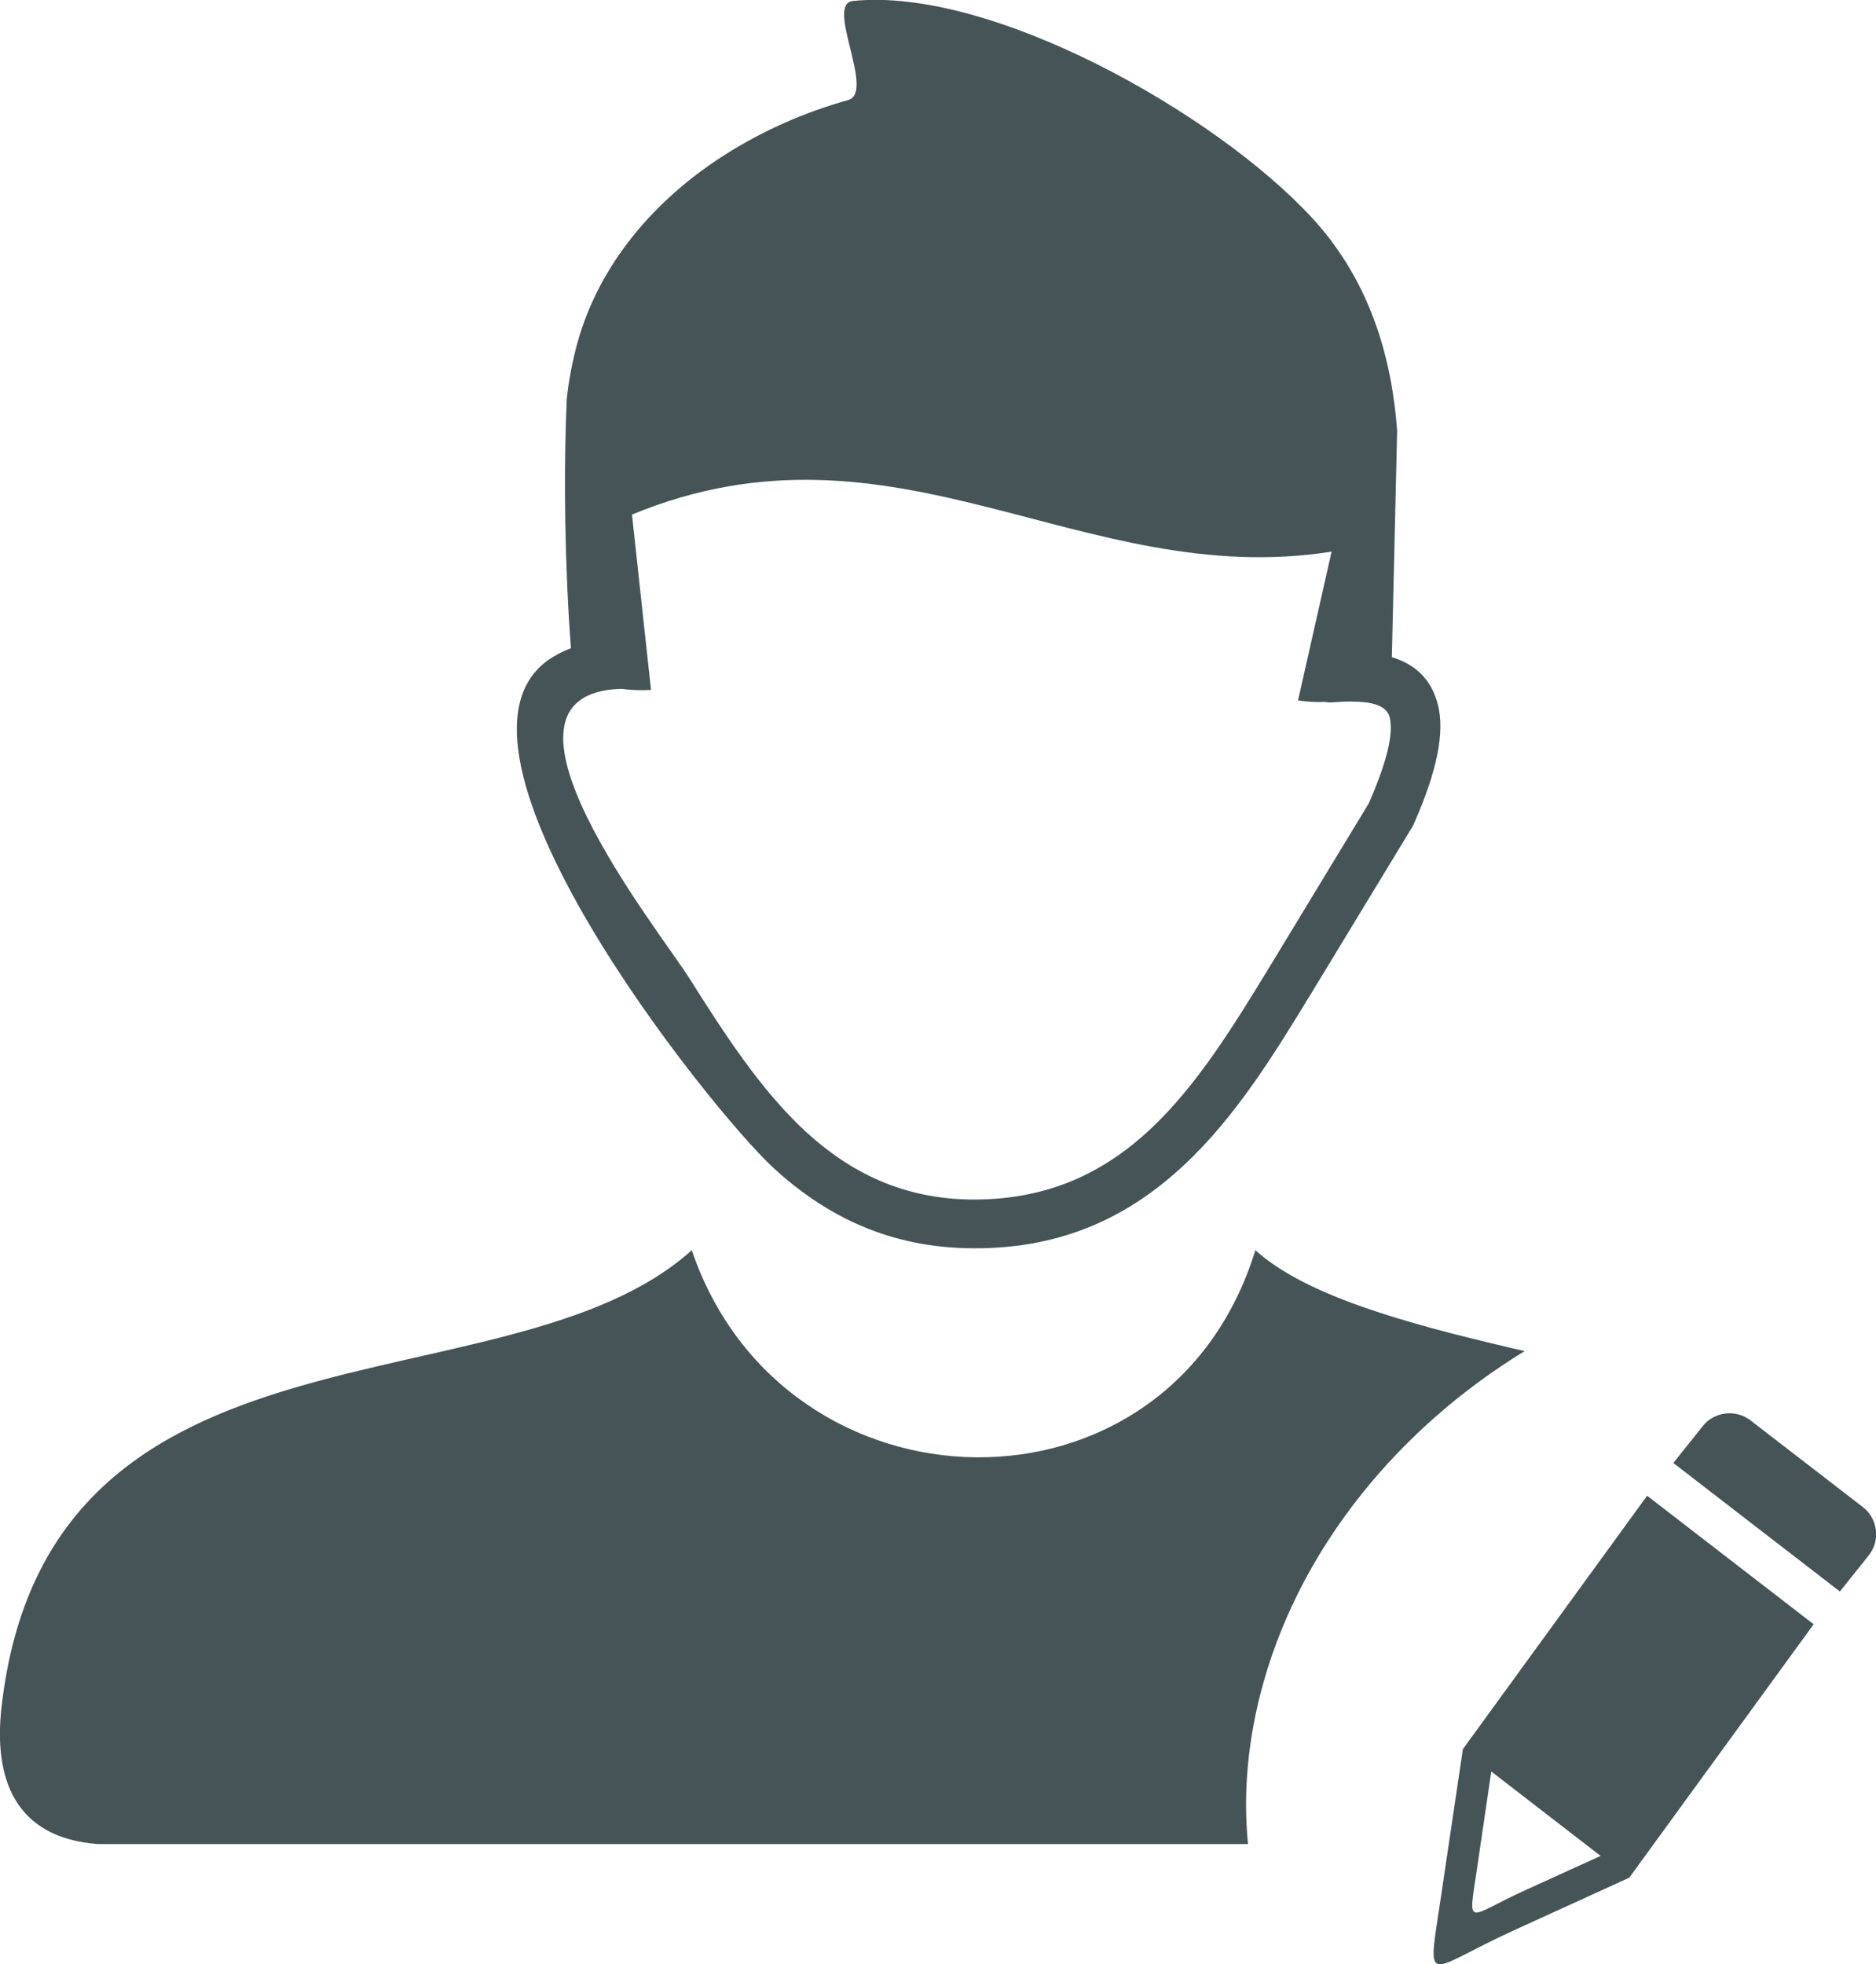 <svg version="1.1" id="Layer_1" xmlns="http://www.w3.org/2000/svg" xmlns:xlink="http://www.w3.org/1999/xlink" x="0px" y="0px" viewBox="0 0 117.37 122.88" style="enable-background:new 0 0 117.37 122.88" xml:space="preserve"><style type="text/css">.st0{fill-rule:evenodd;clip-rule:evenodd;}</style><g><path class="st0" d="M78.08,115.36H6.11c-5.24-0.4-6.5-4.17-6.02-8.52C2.96,81.2,31.72,88.62,43.28,78.21l0,0 c5.76,16.96,29.85,17.59,35.26,0c3.18,2.87,9.48,4.58,15.85,6.08c0.32,0.08,0.65,0.15,1,0.23c-7.77,4.75-13.88,12.08-16.32,20.65 C78.07,108.69,77.76,112.12,78.08,115.36L78.08,115.36z M109.51,88.85l7.04,5.43c0.93,0.72,1.1,2.06,0.39,2.99l-1.83,2.29 l-10.42-8.04l1.83-2.29C107.23,88.31,108.58,88.14,109.51,88.85L109.51,88.85L109.51,88.85z M101.92,117.47 c-2.4,1.1-4.79,2.19-7.19,3.28c-5.63,2.57-5.45,3.78-4.58-2.08l1.37-9.22l0,0l-0.01-0.01l11.54-15.87l10.42,8.04l-11.55,15.87 L101.92,117.47L101.92,117.47L101.92,117.47z M93.3,110.82l6.84,5.28c-1.58,0.72-3.15,1.44-4.72,2.15 c-3.7,1.68-3.58,2.48-3.01-1.37L93.3,110.82L93.3,110.82L93.3,110.82z M43.13,61.2c2.19,3.47,4.48,7.02,7.32,9.63 c2.74,2.5,6.06,4.2,10.45,4.21c4.76,0.01,8.23-1.75,11.06-4.39c2.94-2.75,5.25-6.52,7.54-10.28l6.14-10.12 c1.14-2.62,1.56-4.36,1.3-5.39c-0.16-0.61-0.83-0.91-1.98-0.96c-0.24-0.01-0.49-0.01-0.74-0.01c-0.27,0.01-0.56,0.03-0.86,0.05 c-0.17,0.01-0.32,0-0.47-0.03c-0.54,0.03-1.11-0.01-1.68-0.09l2.1-9.31c-15.61,2.46-27.28-9.13-43.77-2.32l1.19,10.97 c-0.65,0.04-1.29,0.01-1.87-0.07C29.39,43.4,41.26,58.23,43.13,61.2L43.13,61.2z M87.08,41.11c1.51,0.46,2.48,1.42,2.88,2.97 c0.44,1.72-0.04,4.14-1.5,7.45l0,0c-0.03,0.06-0.05,0.12-0.09,0.18l-6.21,10.23c-2.4,3.94-4.82,7.9-8.07,10.93 c-3.36,3.15-7.5,5.24-13.16,5.22c-5.28-0.01-9.27-2.03-12.53-5.02c-3.94-3.62-22.12-26.37-14-31.85c0.4-0.26,0.84-0.49,1.32-0.67 c-0.36-4.7-0.48-10.63-0.26-15.59c0.12-1.17,0.35-2.35,0.67-3.53c1.39-4.98,4.89-8.99,9.21-11.74c2.39-1.52,5-2.67,7.72-3.43 c1.73-0.49-1.47-6.03,0.31-6.2c8.65-0.89,22.66,7.01,28.7,13.55c3.02,3.27,4.93,7.62,5.34,13.36L87.08,41.11L87.08,41.11 L87.08,41.11L87.08,41.11z" id="id_101" style="fill: rgb(69, 84, 87);"></path></g></svg>